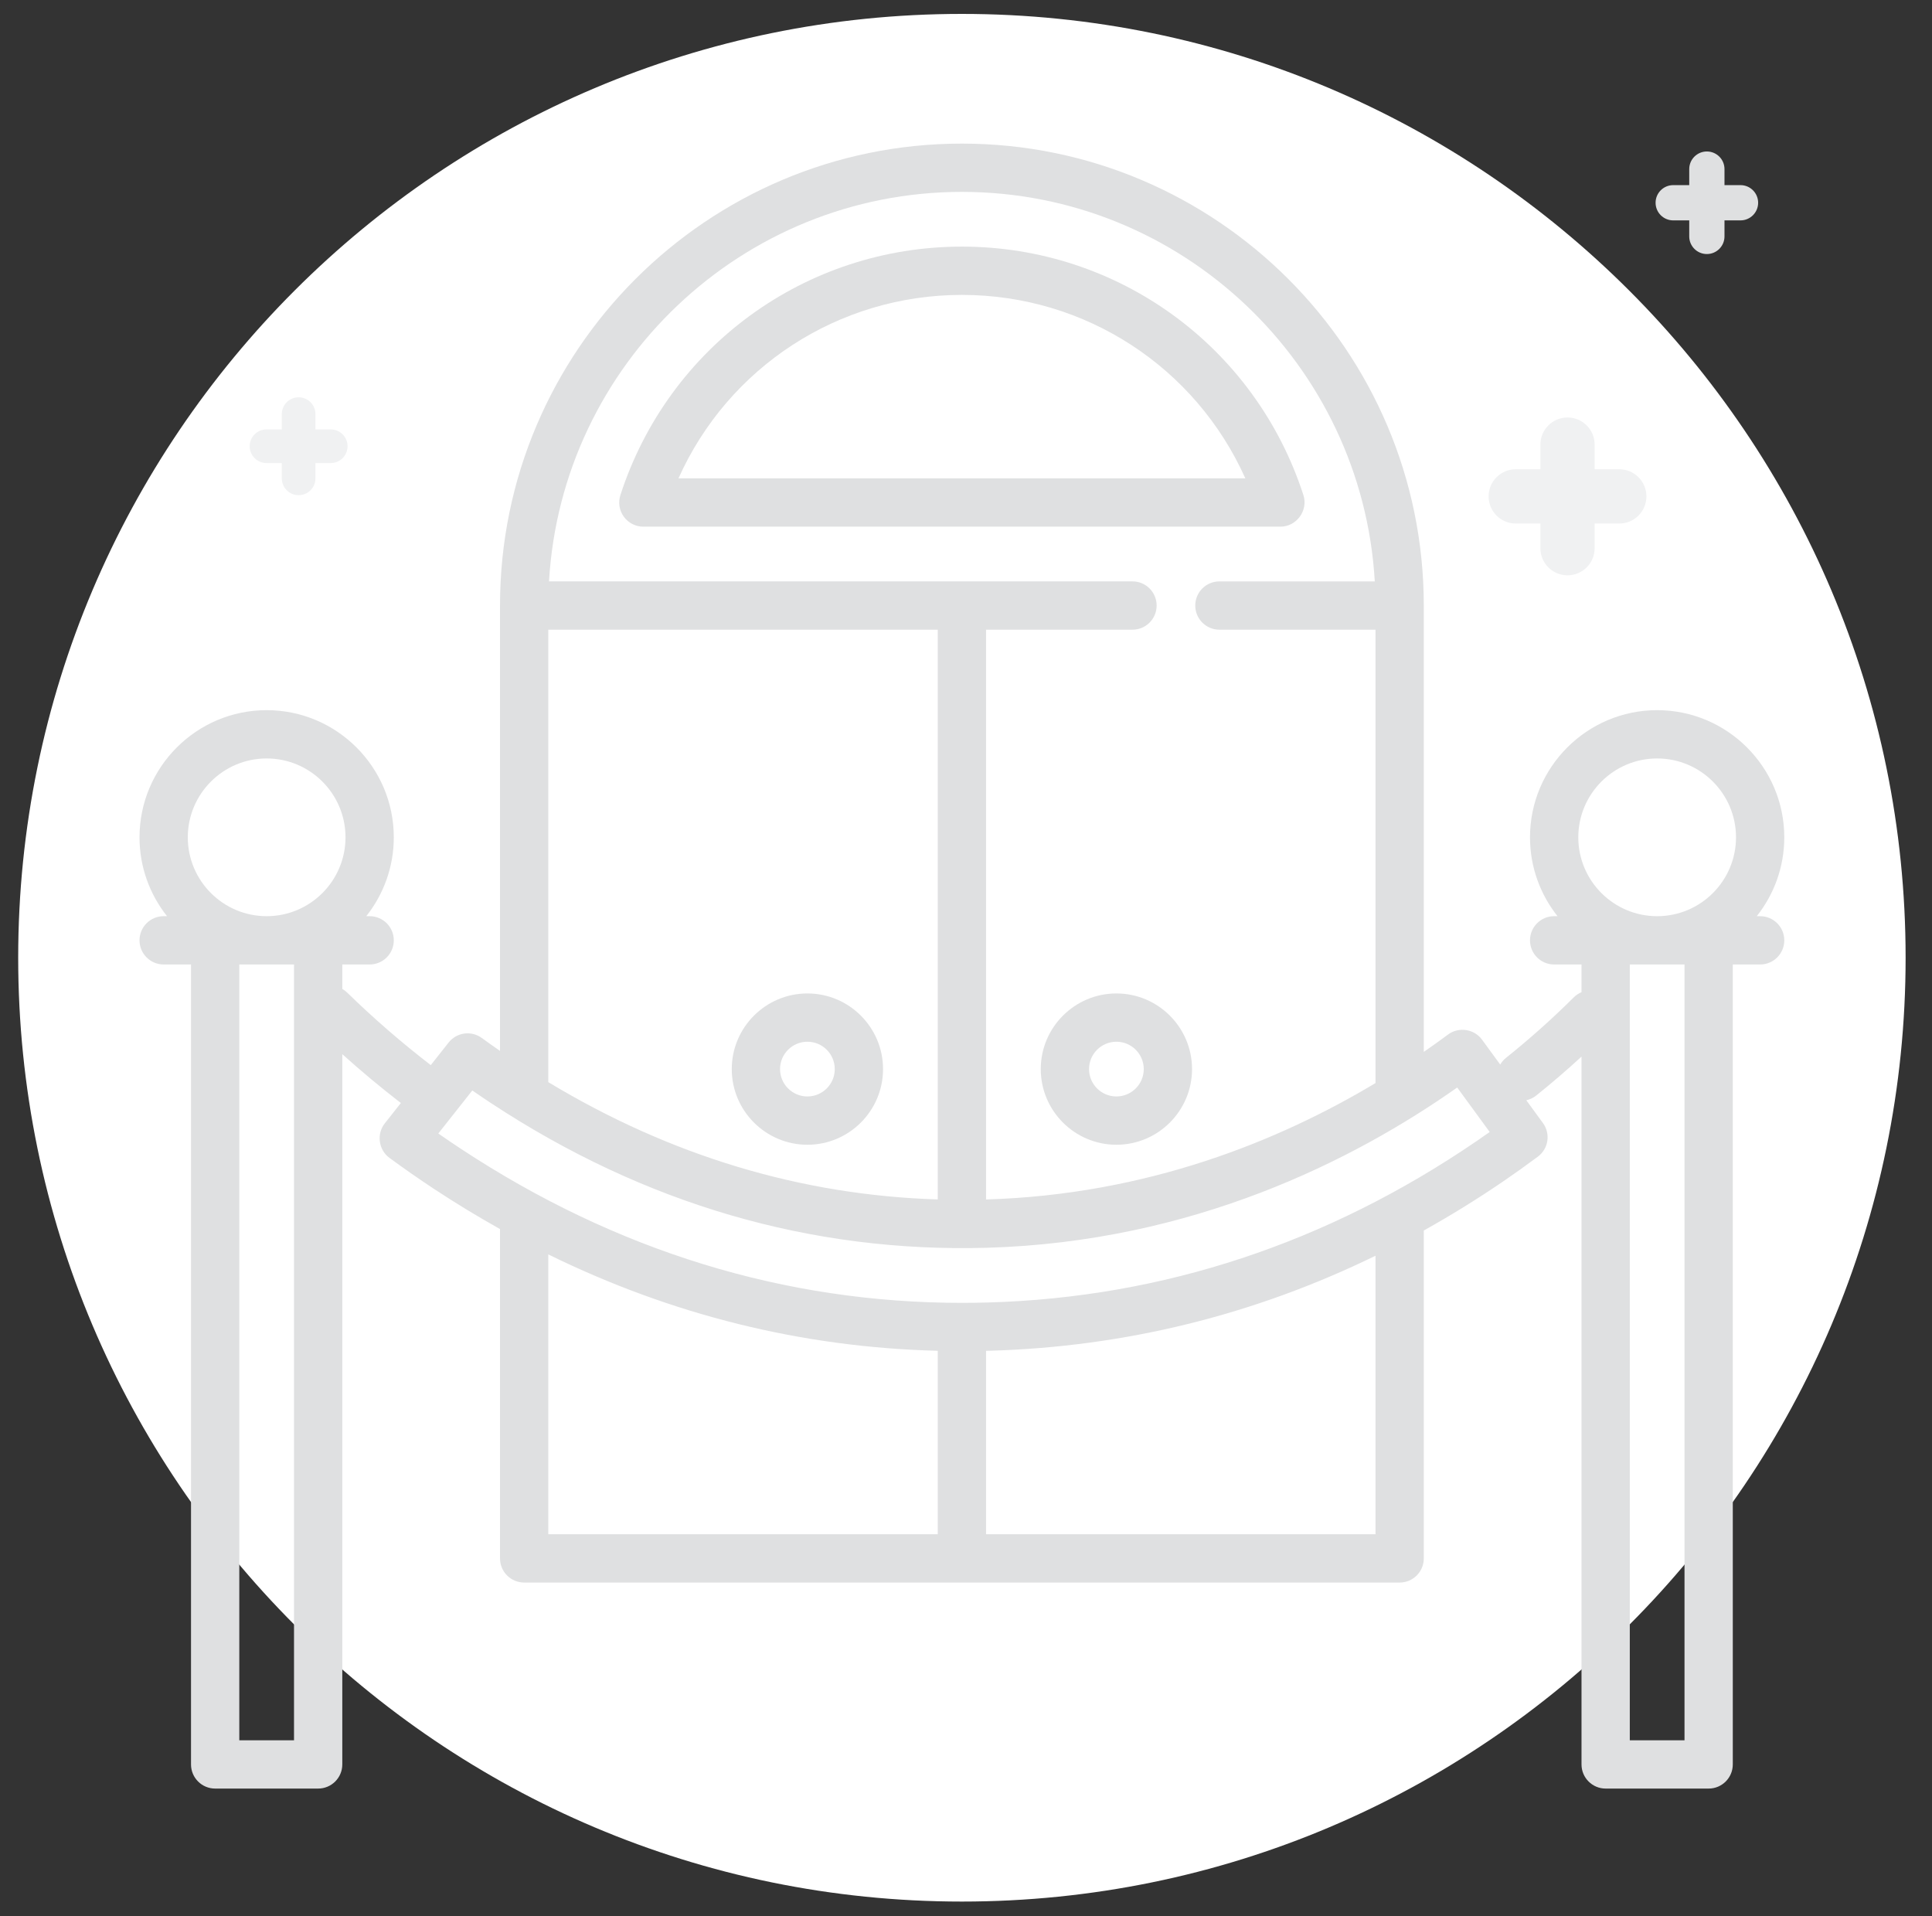 <svg xmlns="http://www.w3.org/2000/svg" viewBox="0 0 467.786 463.908">
  <rect x="0" y="0" width="467.786" height="463.908" fill="#333333" stroke="none"/>
  <path fill="none" d="M0 0h467.786v463.908H0z" pointer-events="none"/>
  <path fill="#C7C8CA" d="M161.418 338.034h-35.134v-111.393h35.134v111.393zm.073-117.393h-35.133v-34.899l35.133-.054v34.953zm59.164 117.393h-53.237v-113.749c.046-.208.073-.422.073-.644v-38.133h53.164v152.526zm-53.037-158.526c1.609-29.48 26.076-52.994 56.039-53.038 29.895 0 54.426 23.528 56.033 53.038h-112.072zm112.16 43.489c-.046.208-.074.422-.074.644v114.393h-53.049v-152.526h53.123v37.489zm-56.215-102.527c-33.188.049-60.34 26.252-61.955 59.038h-35.16c.766-24.768 10.752-47.949 28.332-65.582 18.344-18.397 42.754-28.551 68.732-28.59h.148c52.541 0 95.531 41.946 97.199 94.112l-35.158.055c-1.616-32.817-28.847-59.033-62.138-59.033zm97.274 217.564h-35.133v-111.393h35.133v111.393zm.074-117.393h-35.133v-35.133h35.133v35.133z"/>
  <path fill="#fff" d="M232.901 3.368c126.13 0 228.496 102.366 228.496 228.496S359.031 460.361 232.901 460.361 4.405 357.995 4.405 231.865 106.771 3.368 232.901 3.368z" class="st0"/>
  <path fill="none" d="M124.44 122.412h218.906v218.906H124.44z"/>
  <path fill="#f0f1f2" class="SVGplus" d="M366.997 126.743h5.97v5.971c0 3.628 2.94 6.567 6.567 6.567s6.567-2.94 6.567-6.567v-5.971h5.97c3.627 0 6.567-2.94 6.567-6.567s-2.94-6.567-6.567-6.567h-5.97v-5.97c0-3.628-2.94-6.567-6.567-6.567s-6.567 2.94-6.567 6.567v5.97h-5.97c-3.627 0-6.567 2.94-6.567 6.567s2.94 6.567 6.567 6.567z"/>
  <path fill="#dfe0e1" class="SVGplus" d="M421.422 44.819h-3.88V40.939c0-2.358-1.91-4.268-4.268-4.268s-4.268 1.91-4.268 4.268v3.88h-3.88c-2.358 0-4.268 1.91-4.268 4.268s1.91 4.268 4.268 4.268h3.88v3.88c0 2.358 1.91 4.268 4.268 4.268s4.268-1.91 4.268-4.268v-3.88h3.88c2.358 0 4.268-1.91 4.268-4.268s-1.91-4.268-4.268-4.268z"/>
  <path fill="none" d="M33.638 46.354h410.81v429.141H33.638z" pointer-events="none"/>
  <path fill="#f0f1f2" class="SVGplus" d="M64.529 112.105h3.703v3.702c0 2.25 1.823 4.073 4.073 4.073s4.073-1.823 4.073-4.073v-3.702h3.702c2.249 0 4.073-1.823 4.073-4.073s-1.823-4.073-4.073-4.073h-3.702v-3.702c0-2.25-1.823-4.073-4.073-4.073s-4.073 1.823-4.073 4.073v3.702H64.529c-2.249 0-4.073 1.823-4.073 4.073s1.823 4.073 4.073 4.073z"/>
  <path fill="#dfe0e1" d="M315.588 119.859c-11.662-35.98-44.891-60.155-82.688-60.155-37.798 0-71.026 24.175-82.687 60.155-.576 1.779-.267 3.727.833 5.239 1.1 1.512 2.857 2.407 4.728 2.407h154.253c3.901 0 6.766-3.93 5.561-7.647zm-151.314-4.043c12.027-26.874 38.669-44.422 68.627-44.422 29.957 0 56.599 17.547 68.627 44.422H164.273zm106.035 124.694c-10.098 0-18.314 8.216-18.314 18.314s8.216 18.314 18.314 18.314 18.314-8.216 18.314-18.314-8.216-18.314-18.314-18.314zm0 24.938c-3.653 0-6.625-2.971-6.625-6.625s2.971-6.625 6.625-6.625 6.625 2.971 6.625 6.625-2.972 6.625-6.625 6.625zm-74.816-24.938c-10.098 0-18.314 8.216-18.314 18.314s8.216 18.314 18.314 18.314 18.314-8.216 18.314-18.314-8.216-18.314-18.314-18.314zm0 24.938c-3.653 0-6.625-2.971-6.625-6.625s2.971-6.625 6.625-6.625 6.625 2.971 6.625 6.625-2.972 6.625-6.625 6.625z"/>
  <path fill="#dfe0e1" d="M426.175 221.806h-.819c4.167-5.252 6.664-11.885 6.664-19.094 0-16.974-13.81-30.784-30.784-30.784-16.974 0-30.784 13.81-30.784 30.784 0 7.209 2.498 13.842 6.664 19.094h-.819c-3.229 0-5.845 2.617-5.845 5.845 0 3.229 2.617 5.845 5.845 5.845h6.625v6.709c-.681.284-1.319.699-1.875 1.252-5.185 5.164-10.71 10.094-16.42 14.657-.576.46-1.036 1.01-1.388 1.609l-4.411-6.036c-1.888-2.582-5.637-3.154-8.207-1.242-1.864 1.386-3.834 2.796-5.886 4.217V146.602c-.001-61.667-50.17-111.836-111.836-111.836S121.065 84.934 121.065 146.6v107.823c-1.475-1.022-2.949-2.068-4.413-3.135-2.538-1.847-6.082-1.363-8.028 1.102l-4.323 5.473c-7.119-5.491-13.917-11.38-20.252-17.57-.359-.351-.755-.639-1.171-.879v-5.918h6.625c3.228 0 5.845-2.617 5.845-5.845 0-3.229-2.617-5.845-5.845-5.845h-.819c4.165-5.252 6.664-11.885 6.664-19.094 0-16.974-13.81-30.784-30.784-30.784-16.974-.001-30.784 13.809-30.784 30.784 0 7.209 2.498 13.842 6.664 19.094h-.819c-3.228 0-5.845 2.617-5.845 5.845 0 3.229 2.617 5.845 5.845 5.845h6.625v193.665c0 3.229 2.617 5.845 5.845 5.845h24.939c3.228 0 5.845-2.617 5.845-5.845V255.211c4.554 4.103 9.293 8.053 14.177 11.826l-3.899 4.935c-2.022 2.559-1.501 6.405 1.125 8.333 3.558 2.616 7.209 5.158 10.849 7.556 5.251 3.46 10.565 6.685 15.935 9.691v79.732c0 3.229 2.617 5.845 5.845 5.845h211.979c3.229 0 5.845-2.617 5.845-5.845v-79.382c6.516-3.634 12.933-7.597 19.245-11.902 2.727-1.86 5.467-3.816 8.376-5.981 2.574-1.915 3.123-5.547 1.23-8.137l-4.03-5.515c.838-.187 1.651-.546 2.367-1.119 3.761-3.004 7.431-6.173 11-9.446v171.359c0 3.229 2.617 5.845 5.845 5.845h24.939c3.229 0 5.845-2.617 5.845-5.845V233.496h6.625c3.229 0 5.845-2.617 5.845-5.845-.003-3.229-2.619-5.845-5.848-5.845zM71.188 421.316h-13.248V233.496h13.248V421.316zm-6.625-199.51c-10.528 0-19.094-8.565-19.094-19.094s8.566-19.094 19.094-19.094c10.528 0 19.094 8.565 19.094 19.094s-8.565 19.094-19.094 19.094zm168.337-175.351c53.258 0 96.932 41.79 99.969 94.3h-37.622c-3.229 0-5.845 2.617-5.845 5.845s2.617 5.845 5.845 5.845h37.798v109.76c-23.285 13.959-55.25 27.03-94.3 28.183v-137.945h35.46c3.229 0 5.845-2.617 5.845-5.845s-2.617-5.845-5.845-5.845H132.931c3.037-52.509 46.712-94.299 99.969-94.299zm-100.144 105.99h94.3v137.934c-33.064-1.024-64.716-10.55-94.3-28.397V152.445zm94.299 218.994h-94.299V303.688c29.894 14.679 61.48 22.504 94.3 23.334v44.416zm105.99 0h-94.299v-44.409c.306-.008.612-.011.917-.019 32.716-.943 63.997-8.666 93.382-23.001v67.429zm24.349-95.096c-36.137 24.65-75.861 37.766-118.067 38.982-2.14.061-4.299.093-6.414.093-42.938 0-83.766-12.555-121.351-37.317-1.814-1.195-3.629-2.427-5.435-3.687l8.229-10.416c1.501 1.041 3.004 2.057 4.497 3.04 37.134 24.465 77.539 36.249 120.094 35.045 49.879-1.438 88.791-21.149 113.877-38.8l7.869 10.767c-1.111.786-2.206 1.547-3.298 2.292zm50.468 144.974h-13.248V233.496h13.248V421.316zm-6.624-199.51c-10.528 0-19.094-8.565-19.094-19.094s8.565-19.094 19.094-19.094c10.528 0 19.094 8.565 19.094 19.094s-8.565 19.094-19.094 19.094z"/>
</svg>
